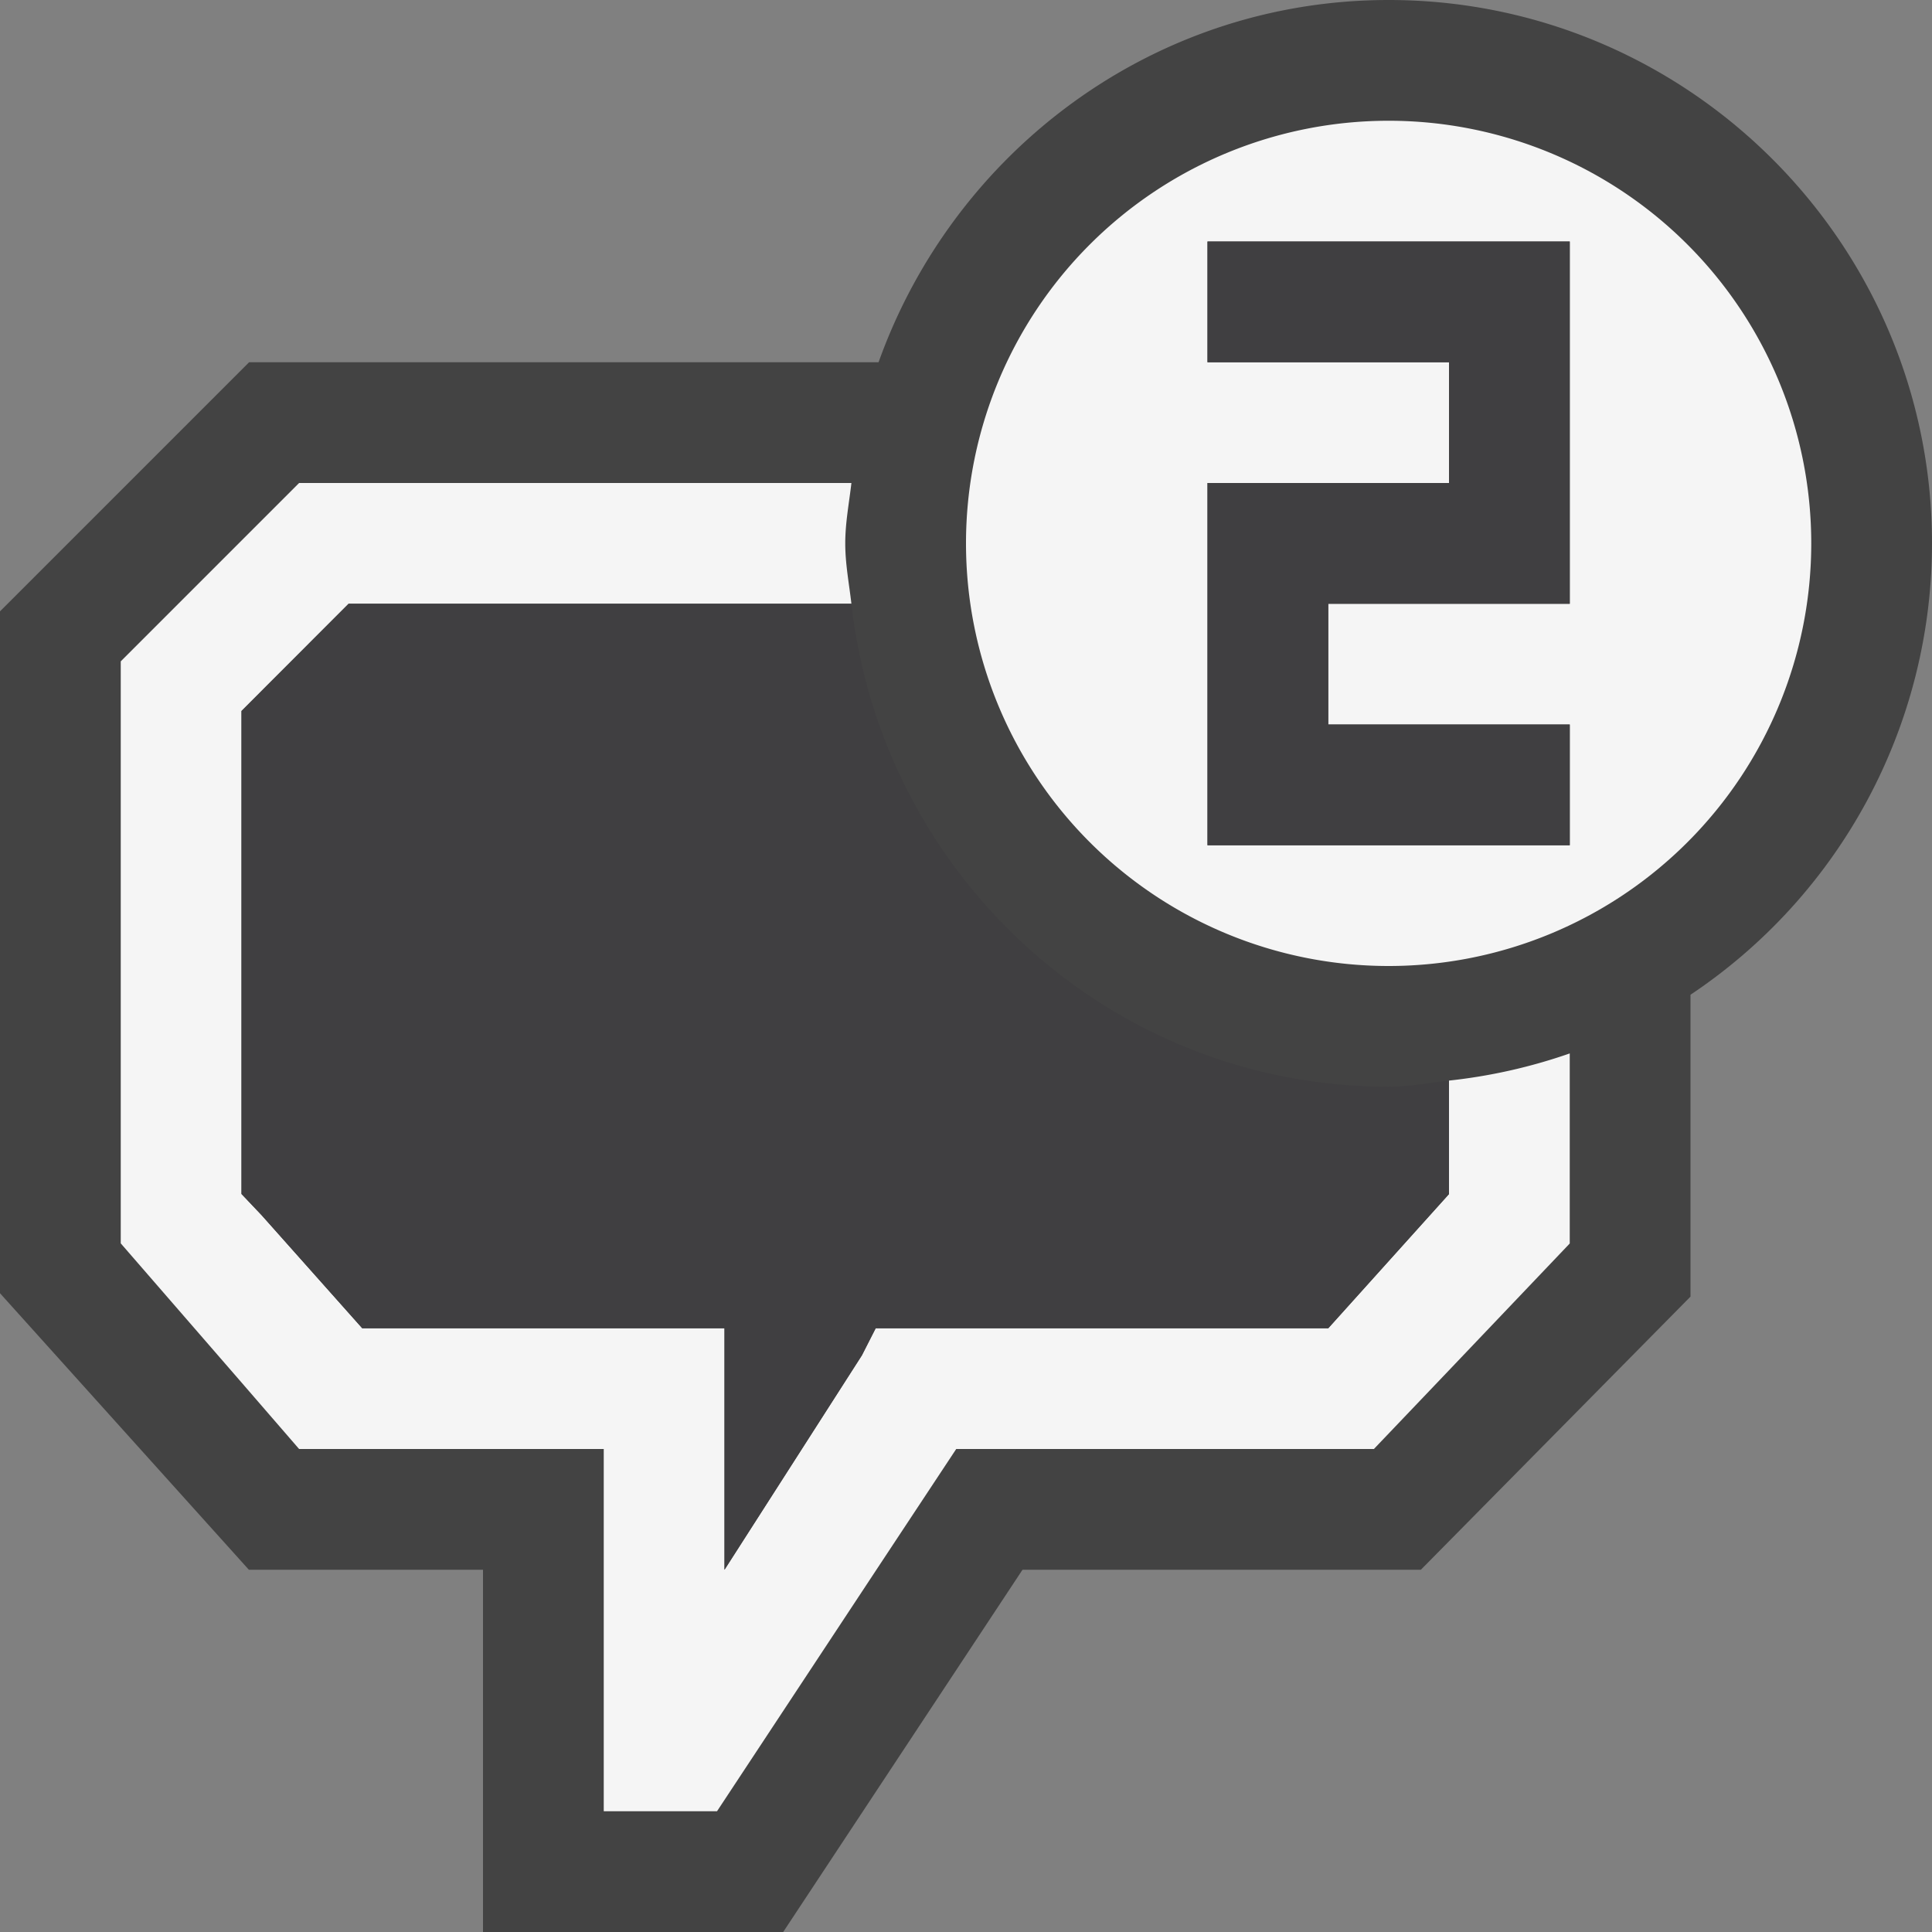 <svg xmlns="http://www.w3.org/2000/svg" viewBox="0 0 16 16"><rect x="0" y="0" width="16" height="16" fill="#808080" stroke="none"/><style>.st0{opacity:0}.st0,.st1{fill:#434343}.st2{fill:#f5f5f5}.st3{fill:#403F41}</style><g id="outline"><path class="st0" d="M0 0h16v16H0z"/><path class="st1" d="M16 4.5C16 2.019 13.981 0 11.5 0 9.547 0 7.898 1.258 7.276 3H2.063L0 5.063v5.647L2.061 13H4v3h2.486l1.982-3h3.299L14 10.738v-2.5A4.496 4.496 0 0 0 16 4.5z"/></g><g id="icon_x5F_bg"><path class="st2" d="M12 8.949v.939L11 11H7.252l-.114.224L6 13v-2H3l-.833-.936L2 9.888v-4L2.887 5h4.164C7.032 4.834 7 4.671 7 4.5s.032-.334.051-.5H2.477L1 5.477v4.82l1 1.152.477.551H5v3h.938l1.32-2 .661-1h3.459l.622-.652 1-1.05V8.724a4.485 4.485 0 0 1-1 .225z"/><path class="st2" d="M11.5 1a3.5 3.5 0 1 0 0 7 3.5 3.5 0 1 0 0-7zM13 5h-2v1h2v1h-3V4h2V3h-2V2h3v3z"/></g><g id="icon_x5F_fg"><path class="st3" d="M10 3h2v1h-2v3h3V6h-2V5h2V2h-3zM11.5 9C9.19 9 7.303 7.244 7.051 5H2.887L2 5.888v4l.167.176L3 11h3v2l1.138-1.776.114-.224H11l1-1.111v-.94c-.167.019-.329.051-.5.051z"/></g></svg>
